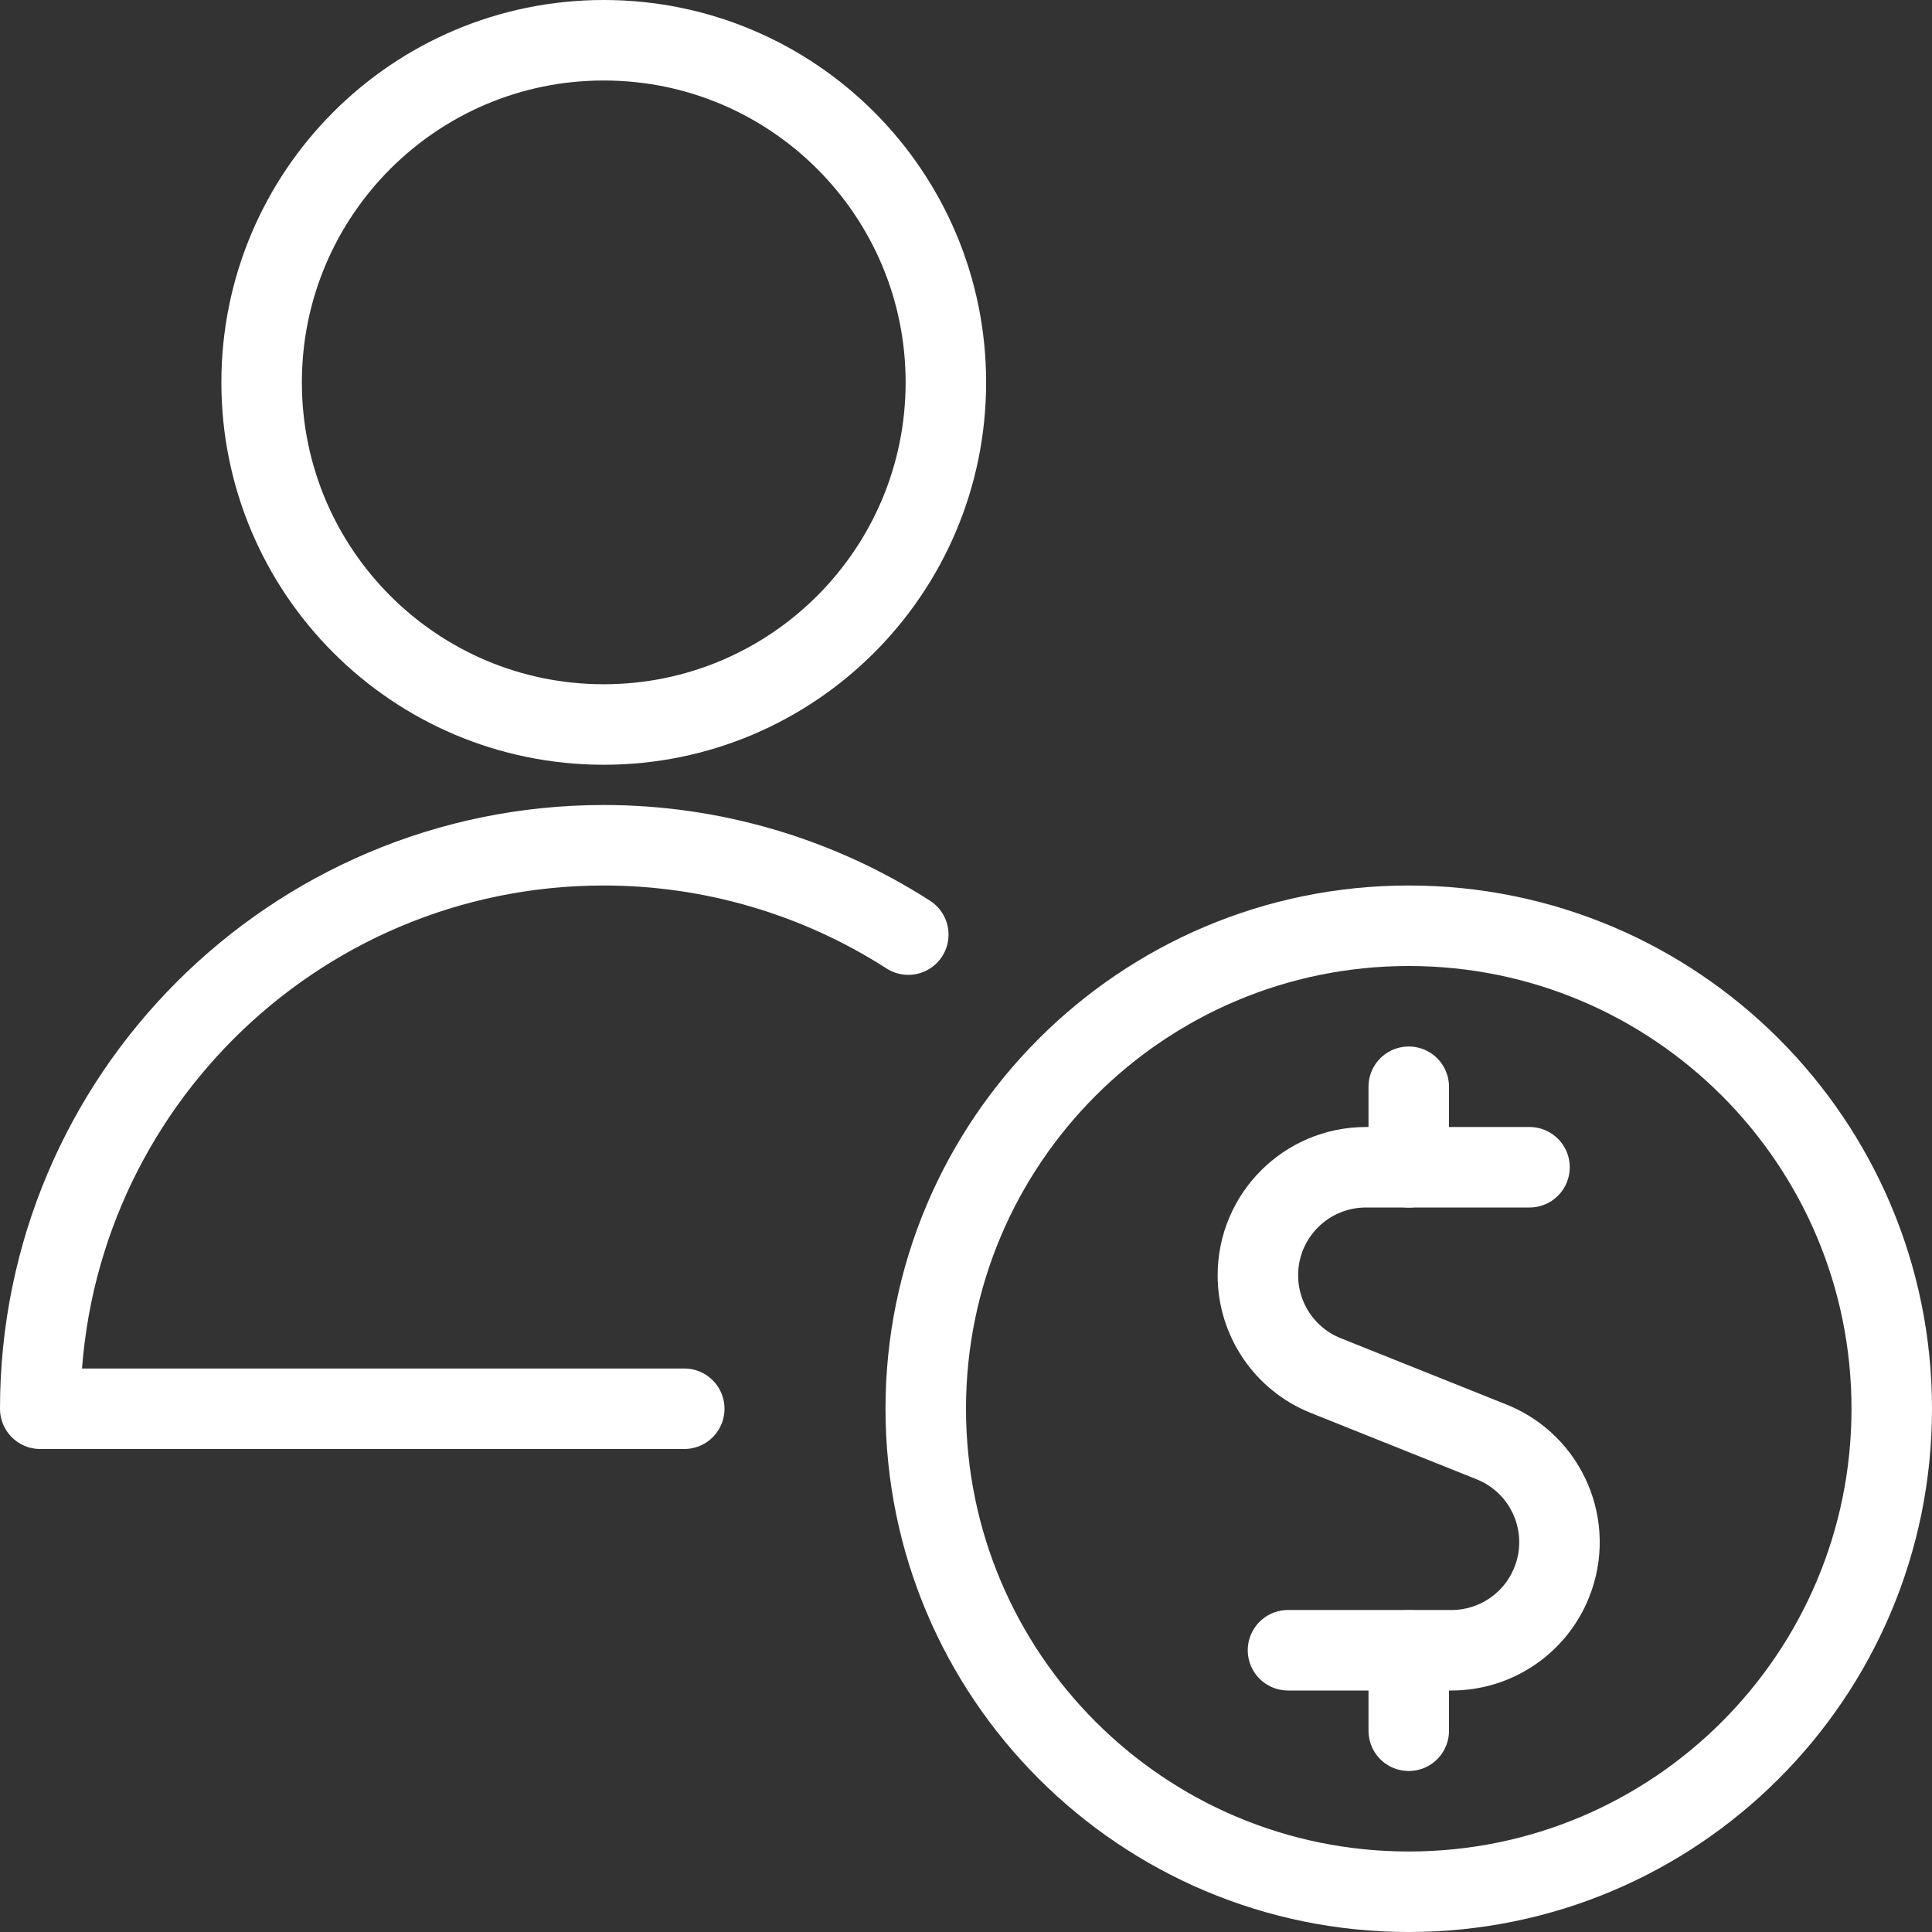 <?xml version="1.0" encoding="UTF-8"?>
<svg width="48px" height="48px" viewBox="0 0 48 48" version="1.1" xmlns="http://www.w3.org/2000/svg" xmlns:xlink="http://www.w3.org/1999/xlink">
    <rect x="0" y="0" width="48" height="48" fill="#333333" stroke="none"/>
    <!-- Generator: Sketch 52.6 (67491) - http://www.bohemiancoding.com/sketch -->
    <title>streamline-icon-single-neutral-actions-money@48x48 (1)</title>
    <desc>Created with Sketch.</desc>
    <g id="Page-1" stroke="none" stroke-width="1" fill="none" fill-rule="evenodd" stroke-linecap="round" stroke-linejoin="round">
        <g id="Technology" transform="translate(-962, -3221)" stroke="#FFFFFF" stroke-width="2">
            <g id="streamline-icon-single-neutral-actions-money@48x48-(1)" transform="translate(963, 3222)">
                <path d="M37,28 L32.934,28 C31.452,28.002 30.25,29.204 30.252,30.686 C30.252,31.78 30.918,32.766 31.934,33.174 L36.062,34.826 C37.438,35.38 38.104,36.942 37.55,38.318 C37.142,39.334 36.156,40 35.062,40 L31,40" id="Path"></path>
                <path d="M34,42 L34,40.002" id="Path"></path>
                <path d="M34,22 C40.628,22 46,27.372 46,34 C46,40.628 40.628,46 34,46 C27.372,46 22,40.628 22,34 C22,27.372 27.372,22 34,22 Z" id="Path"></path>
                <path d="M34,28.002 L34,26" id="Path"></path>
                <path d="M14,0 C18.694,0 22.5,3.806 22.5,8.5 C22.5,13.194 18.694,17 14,17 C9.306,17 5.5,13.194 5.5,8.5 C5.5,3.806 9.306,0 14,0 Z" id="Path"></path>
                <path d="M16,34 L0,34 C0,26.268 6.268,20 14,20 C16.682,20 19.31,20.77 21.566,22.22" id="Path"></path>
            </g>
        </g>
    </g>
</svg>